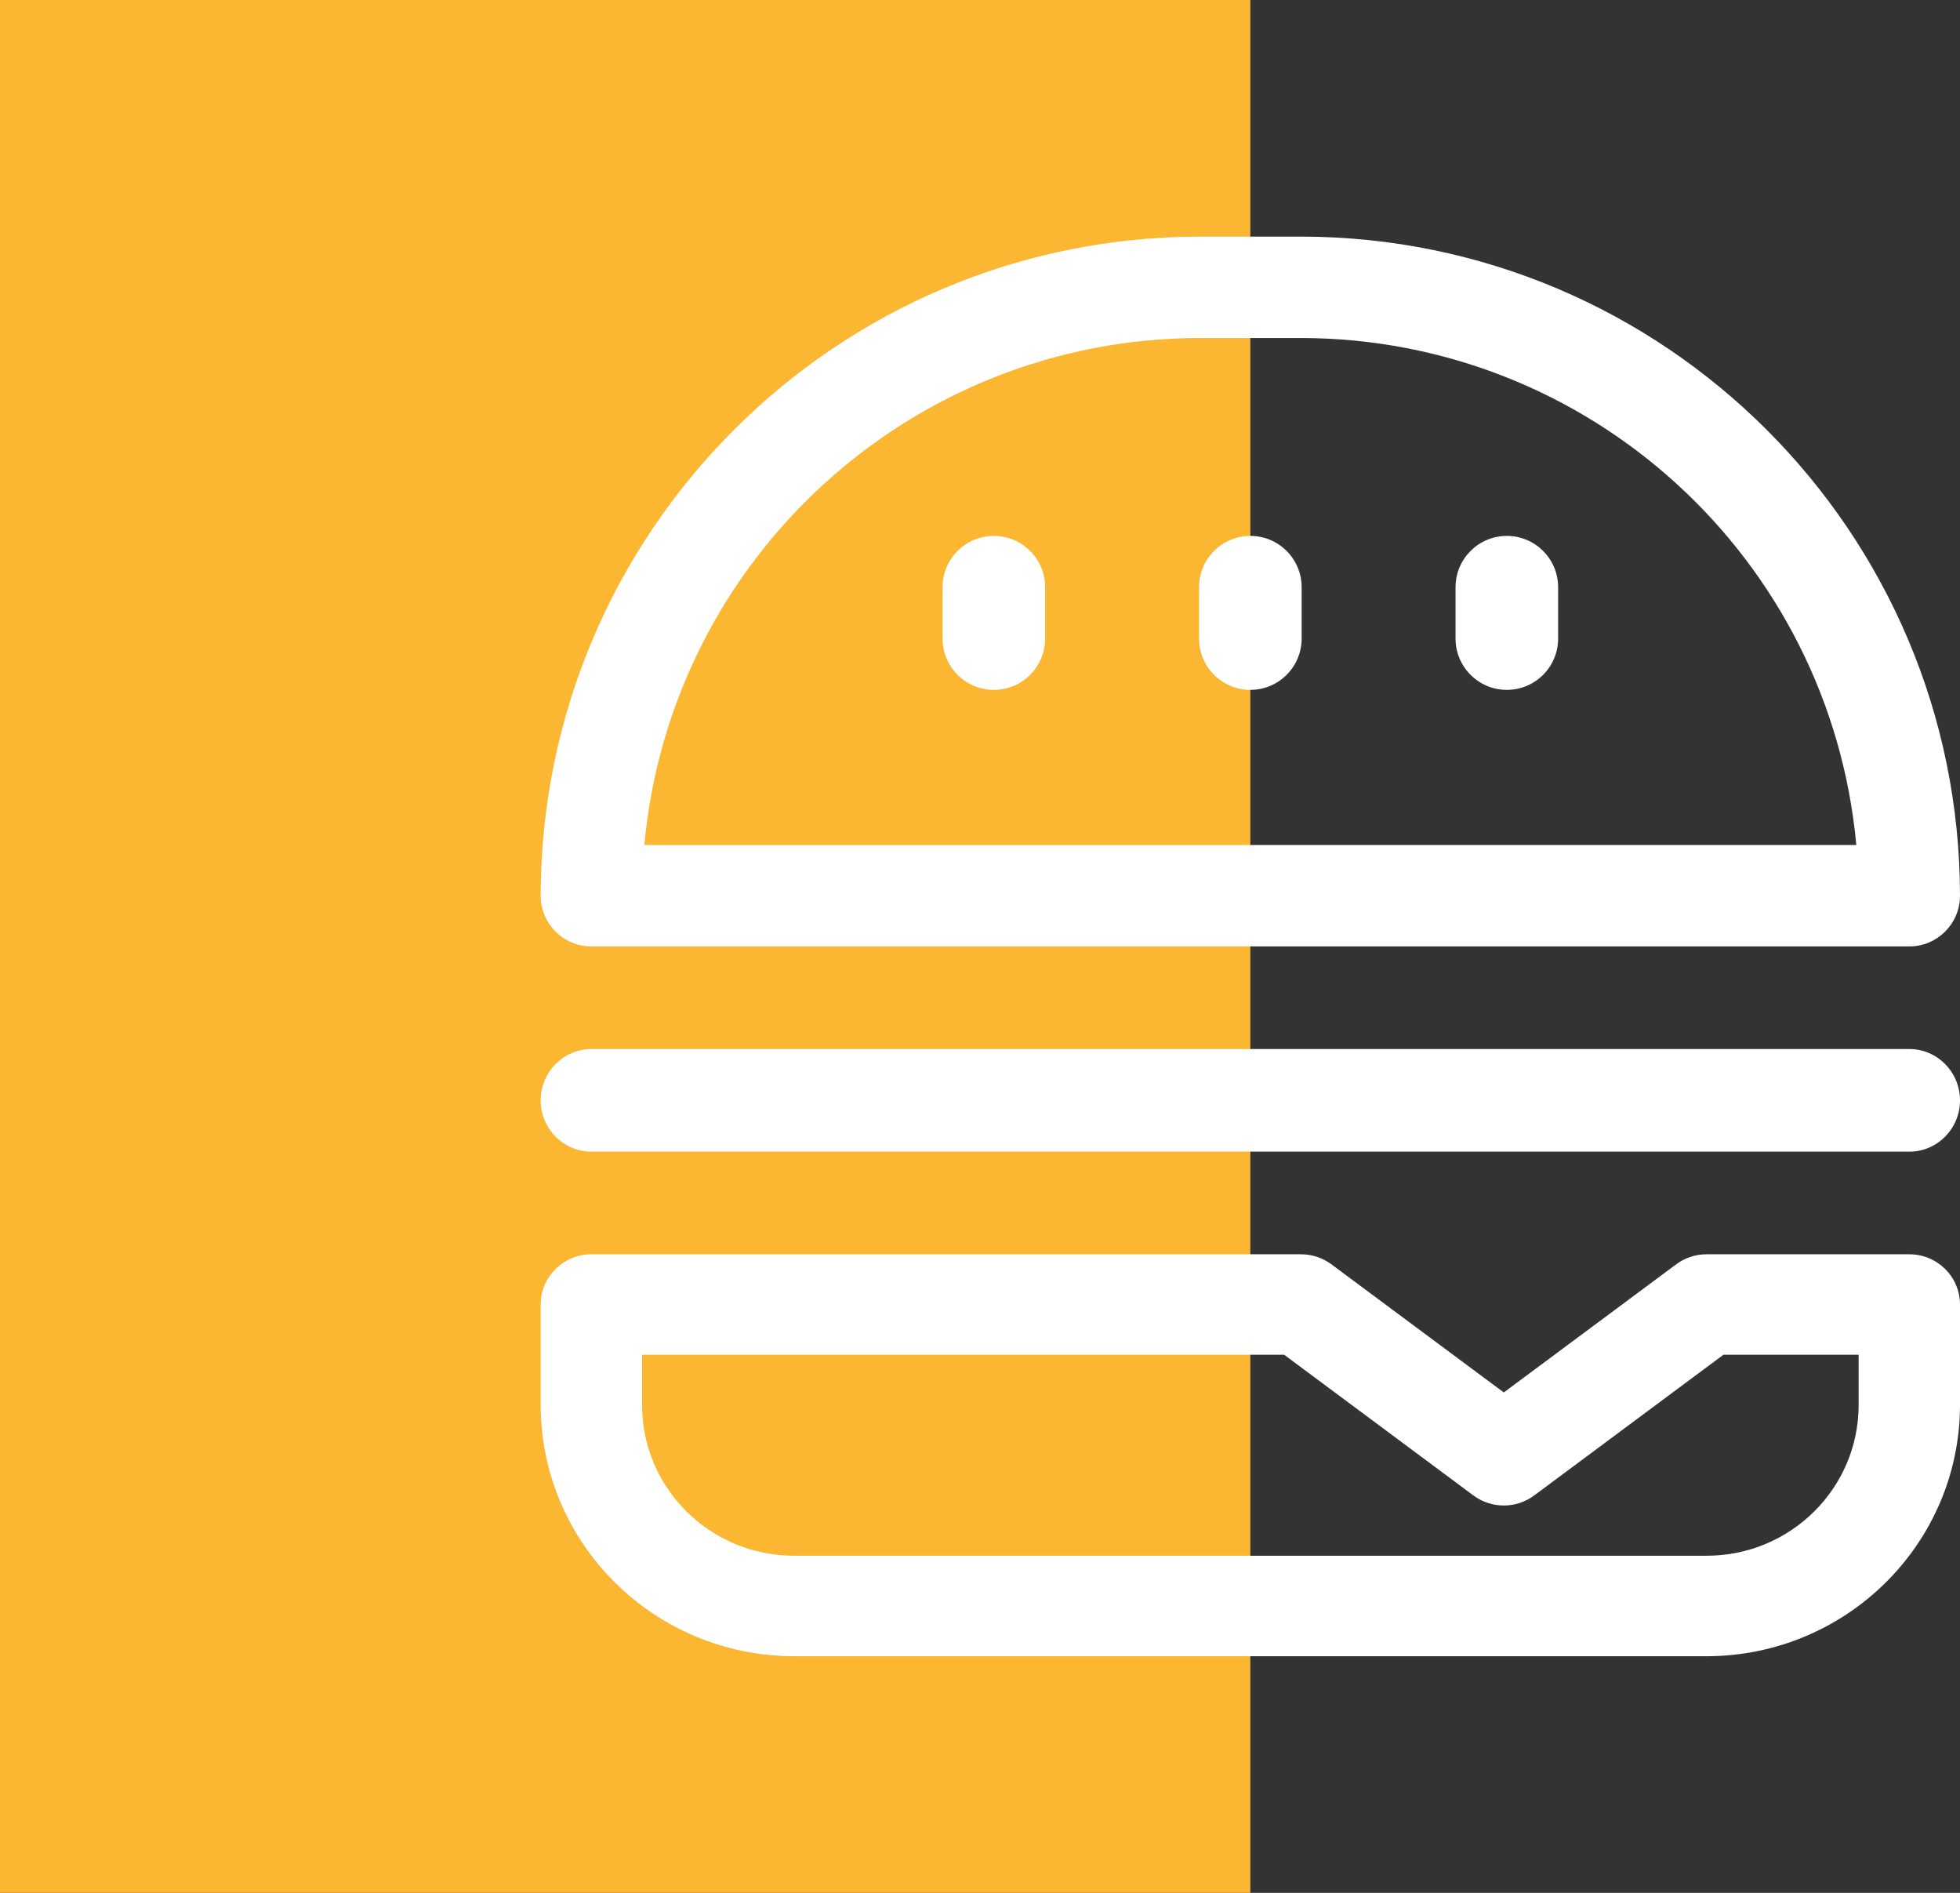 <svg width="58" height="56" viewBox="0 0 58 56" fill="none" xmlns="http://www.w3.org/2000/svg">
<rect x="0" y="0" width="58" height="56" fill="#333333" stroke="none"/>
<rect width="37" height="56" fill="#FBB731"/>
<path fill-rule="evenodd" clip-rule="evenodd" d="M35.5 7H38.5C49.264 7.012 57.988 15.736 58 26.5C58 27.328 57.328 28 56.5 28H17.5C16.672 28 16 27.328 16 26.5C16.012 15.736 24.736 7.012 35.5 7ZM35.5 10C26.972 10.01 19.853 16.509 19.067 25H54.932C54.147 16.509 47.028 10.01 38.5 10H35.5Z" fill="white"/>
<path fill-rule="evenodd" clip-rule="evenodd" d="M50.5 37.108H56.5C57.328 37.108 58 37.774 58 38.595V41.568C57.995 45.67 54.64 48.995 50.5 49H23.5C19.36 48.995 16.005 45.67 16 41.568V38.595C16 37.774 16.672 37.108 17.5 37.108H38.5C38.825 37.108 39.14 37.213 39.4 37.406L44.5 41.196L49.6 37.406C49.86 37.213 50.175 37.108 50.5 37.108ZM50.5 46.027C52.985 46.027 55 44.031 55 41.568V40.081H50.999L45.4 44.243C44.867 44.64 44.133 44.64 43.6 44.243L38.001 40.081H19V41.568C19 44.031 21.015 46.027 23.5 46.027H50.5Z" fill="white"/>
<path d="M56.5 31.036H17.5C16.672 31.036 16 31.716 16 32.554C16 33.392 16.672 34.072 17.5 34.072H56.5C57.328 34.072 58 33.393 58 32.554C58 31.716 57.328 31.036 56.5 31.036Z" fill="white"/>
<path d="M29.41 15.855C28.571 15.855 27.892 16.535 27.892 17.373V18.892C27.892 19.73 28.571 20.41 29.41 20.41C30.248 20.41 30.928 19.73 30.928 18.892V17.373C30.928 16.535 30.248 15.855 29.41 15.855Z" fill="white"/>
<path d="M37 15.855C36.162 15.855 35.482 16.535 35.482 17.373V18.892C35.482 19.73 36.162 20.41 37 20.41C37.838 20.41 38.518 19.73 38.518 18.892V17.373C38.518 16.535 37.838 15.855 37 15.855Z" fill="white"/>
<path d="M44.59 15.855C43.752 15.855 43.072 16.535 43.072 17.373V18.892C43.072 19.73 43.752 20.41 44.59 20.41C45.429 20.41 46.108 19.73 46.108 18.892V17.373C46.108 16.535 45.429 15.855 44.59 15.855Z" fill="white"/>
</svg>
